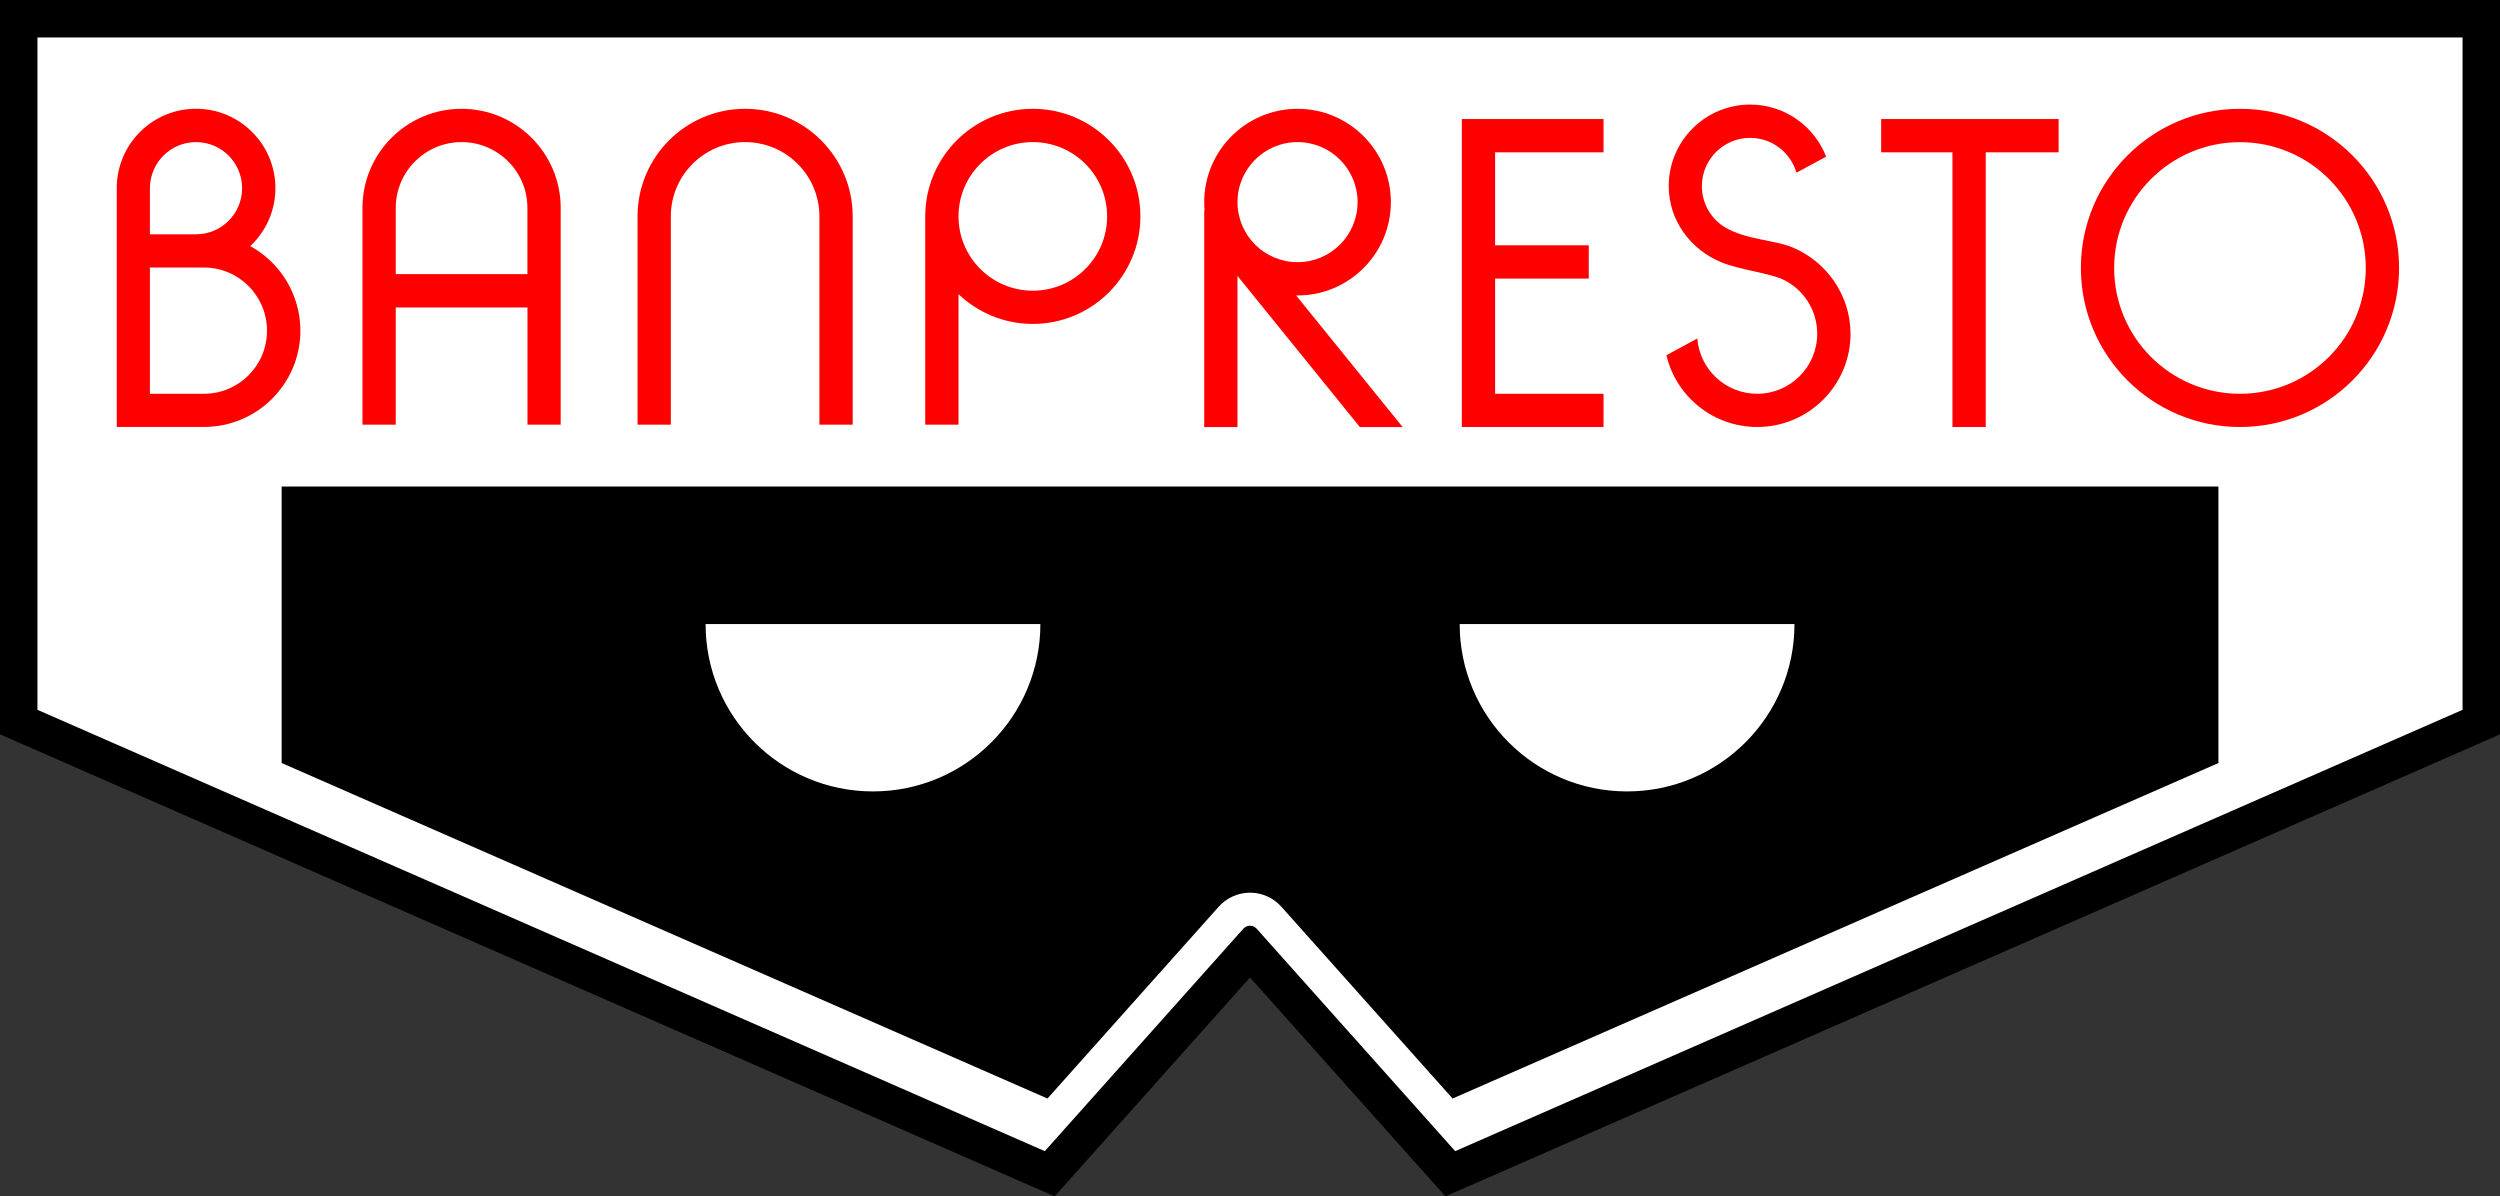 <?xml version="1.0" encoding="utf-8"?>
<!-- Generator: Adobe Illustrator 26.3.1, SVG Export Plug-In . SVG Version: 6.00 Build 0)  -->
<svg version="1.1" id="Layer_1" xmlns="http://www.w3.org/2000/svg" xmlns:xlink="http://www.w3.org/1999/xlink" x="0px" y="0px"
	 viewBox="0 0 3839 1837.1" style="enable-background:new 0 0 3839 1837.1;" xml:space="preserve">
<rect x="0" y="0" width="3839" height="1837.1" fill="#333333" stroke="none"/>
<style type="text/css">
	.st0{fill:#FF0000;}
	.st1{fill:#FFFFFF;}
</style>
<g>
	<g>
		<path class="st1" d="M2146.8,1712.4l-227.3-254.6l-227.3,254.6l-80.3,90L28.7,1108.8V28.7h3781.5v1080.1l-1583.2,693.6
			L2146.8,1712.4z M1587.5,1591l224.6-251.6c27.3-30.5,66.4-48.1,107.3-48.1c40.9,0,80,17.5,107.3,48.1l224.6,251.6l1075.7-471.3
			V826.5H511.9v293.3L1587.5,1591z"/>
		<path d="M3781.5,57.5V1090l-1546.9,677.7l-66.4-74.4l-238.5-267.2c-2.6-2.9-6.3-4.6-10.2-4.6c-3.9,0-7.6,1.7-10.2,4.6
			l-238.5,267.2l-66.4,74.4L57.5,1090V57.5h1862H3781.5 M1595.1,1625.7l238.5-267.2c21.9-24.5,53.1-38.5,85.9-38.5
			c32.8,0,64,14,85.9,38.5l238.5,267.2l1111.9-487.2V797.8H1919.5H483.2v340.8L1595.1,1625.7 M3839,0h-57.5h-1862H57.5H0v57.5V1090
			v37.6l34.4,15.1l1546.9,677.7l38.2,16.7l27.8-31.1l66.4-74.4l205.8-230.6l205.9,230.6l66.4,74.4l27.8,31.1l38.2-16.7l1546.9-677.7
			l34.4-15.1V1090V57.5V0L3839,0z M540.6,855.3h1378.9h1378.9V1101L2259,1556.4l-210.8-236.1c-32.7-36.6-79.6-57.7-128.8-57.7
			c-49.1,0-96,21-128.8,57.7L1580,1556.4L540.6,1101V855.3L540.6,855.3z"/>
	</g>
	<path d="M1967.6,1392.3c-12.2-13.7-29.7-21.5-48-21.5s-35.9,7.8-48.1,21.5l-263,294.6l-1176-515.2V747.1h2974.1v424.6l-1176,515.2
		L1967.6,1392.3z"/>
	<g>
		<polygon class="st0" points="2888.7,233.9 2998.2,233.9 2998.2,655.7 3049.3,655.7 3049.3,233.9 3161.2,233.9 3161.2,182.8 
			2888.7,182.8 		"/>
		<polygon class="st0" points="2244.8,192.1 2244.8,233.9 2244.8,604.7 2244.8,650.2 2244.8,655.7 2462.4,655.7 2462.4,604.7 
			2295.9,604.7 2295.9,427.8 2439.7,427.8 2439.7,376.7 2295.9,376.7 2295.9,233.9 2462.4,233.9 2462.4,182.8 2244.8,182.8 		"/>
		<path class="st0" d="M708.8,167.1c-84.1,0-152.2,68.1-152.2,152.2v332.8h51.1v-180h202.3v180H861V319.3h0
			C861,235.3,792.8,167.1,708.8,167.1z M607.7,421V319.3c0-55.9,45.3-101.1,101.1-101.1c55.9,0,101.1,45.3,101.1,101.1h0V421H607.7z
			"/>
		<path class="st0" d="M1586,167.1c-91.2,0-165.2,74-165.2,165.2v319.8h51.1V451.7c29.7,28.3,69.8,45.7,114.1,45.7
			c91.2,0,165.2-74,165.2-165.2C1751.2,241.1,1677.3,167.1,1586,167.1z M1586,446.4c-63,0-114.1-51.1-114.1-114.1
			S1523,218.2,1586,218.2c63,0,114.1,51.1,114.1,114.1S1649,446.4,1586,446.4z"/>
		<path class="st0" d="M1144.2,167.1c-91.2,0-165.2,74-165.2,165.2h0v319.8h51.1V332.3h0c0-63,51.1-114.1,114.1-114.1
			s114.1,51.1,114.1,114.1h0v319.8h51.1V332.3h0C1309.3,241.1,1235.4,167.1,1144.2,167.1z"/>
		<path class="st0" d="M1992.5,453.7c79.1,0,143.3-64.2,143.3-143.3c0-79.1-64.2-143.3-143.3-143.3c-79.1,0-143.3,64.2-143.3,143.3
			c0,4.4,0.2,8.7,0.6,13h-0.6v332.4h51.1V423.7l187.9,232.1h65.7l-163.6-202.1C1991.1,453.7,1991.8,453.7,1992.5,453.7z
			 M1992.5,218.2c50.9,0,92.2,41.3,92.2,92.2c0,50.9-41.3,92.2-92.2,92.2c-50.9,0-92.2-41.3-92.2-92.2
			C1900.3,259.5,1941.6,218.2,1992.5,218.2z"/>
		<path class="st0" d="M2751.8,379.6c-27.2-11.2-70-11.3-102.3-30.2c-21.7-12.7-36.1-36.6-36.1-63.6c0-40.9,33.2-74.1,74.1-74.1
			c33.7,0,62.2,22.6,71.1,53.5l45.6-24.6c-18.1-46.8-63.5-80-116.6-80c-69.1,0-125.1,56-125.1,125.1c0,53.6,34.2,98.1,81.1,117.2
			c28.4,11.6,74.6,16.6,95.2,26.7c30.6,14.9,51.7,46.5,51.7,82.9c0,50.9-41.3,92.2-92.2,92.2c-48.5,0-88.2-37.4-91.9-84.9
			l-47.5,25.7c14.9,63.2,71.7,110.2,139.5,110.2c79.1,0,143.3-64.2,143.3-143.3C2841.3,452.3,2804.2,401.1,2751.8,379.6z"/>
		<path class="st0" d="M3439.7,167.1c-134.9,0-244.3,109.4-244.3,244.3s109.4,244.3,244.3,244.3c134.9,0,244.3-109.4,244.3-244.3
			S3574.6,167.1,3439.7,167.1z M3439.7,604.7c-106.7,0-193.2-86.5-193.2-193.2c0-106.7,86.5-193.2,193.2-193.2
			c106.7,0,193.2,86.5,193.2,193.2C3632.9,518.2,3546.4,604.7,3439.7,604.7z"/>
		<path class="st0" d="M384.3,377.9c23.7-22.2,38.6-53.9,38.6-89c0-67.3-54.6-121.9-121.8-121.9c-66.8,0-121,53.7-121.8,120.3h0v1.5
			c0,0,0,0,0,0c0,0,0,0,0,0h0v366.8h10.3h40.8h82.9v0c81.7,0,148-66.3,148-148C461.1,451.8,430.1,403.1,384.3,377.9z M301,218.2
			c39.1,0,70.8,31.7,70.8,70.8c0,39.1-31.7,70.8-70.8,70.8h0h-70.8V289C230.3,249.9,261.9,218.2,301,218.2z M313.1,604.7
			L313.1,604.7l-82.9,0V410.8H301h0h12.1l0,0c53.5,0,96.9,43.4,96.9,96.9C410.1,561.3,366.7,604.7,313.1,604.7z"/>
	</g>
	<g>
		<g>
			<path class="st1" d="M1340.5,1215.3c142,0,257.1-115.1,257.1-257h-514.1C1083.4,1100.2,1198.5,1215.3,1340.5,1215.3z"/>
		</g>
		<g>
			<path class="st1" d="M2498.5,1215.3c142,0,257.1-115.1,257.1-257h-514.1C2241.5,1100.2,2356.5,1215.3,2498.5,1215.3z"/>
		</g>
	</g>
</g>
</svg>

